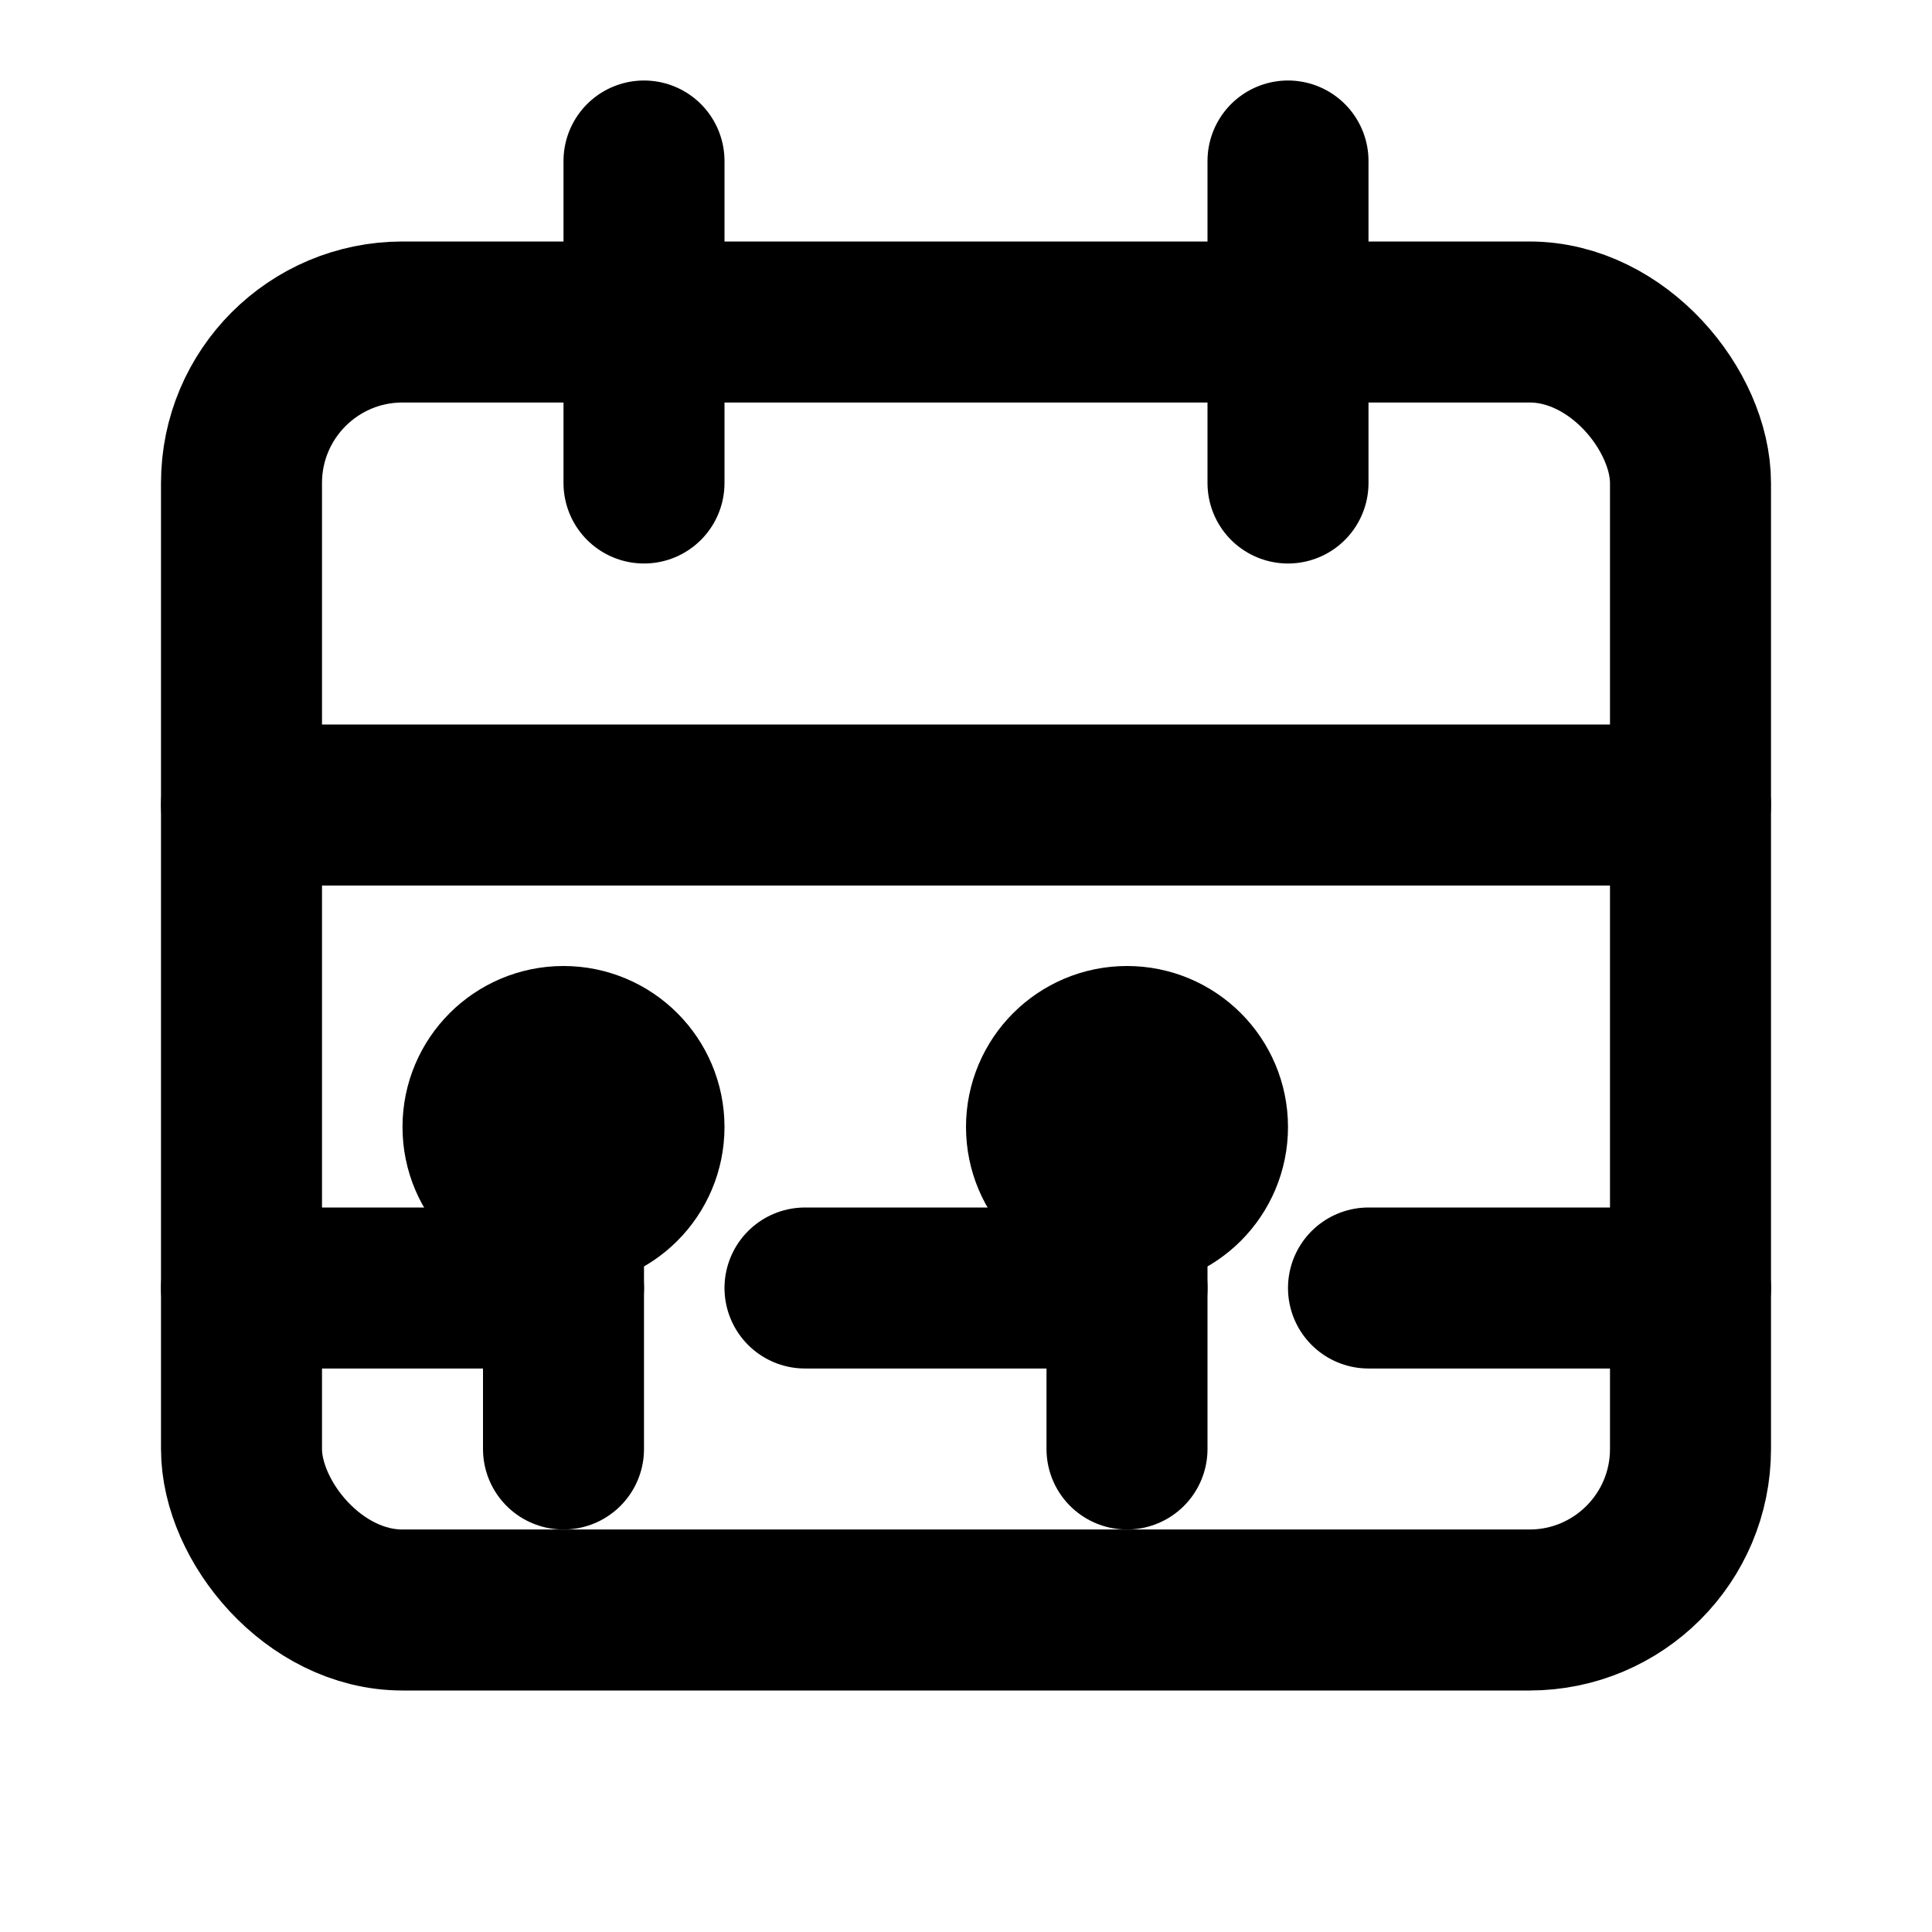 <svg xmlns="http://www.w3.org/2000/svg" viewBox="0 0 24 24" fill="none" stroke="currentColor" stroke-width="2" stroke-linecap="round" stroke-linejoin="round">
  <rect x="3" y="4" width="18" height="16" rx="2" />
  <path d="M16 2v4" />
  <path d="M8 2v4" />
  <path d="M3 10h18" />
  <path d="M3 16h4" />
  <path d="M10 16h4" />
  <path d="M17 16h4" />
  <path d="M7 14v4" />
  <path d="M14 14v4" />
  <circle cx="7" cy="14" r="1" />
  <circle cx="14" cy="14" r="1" />
</svg>
